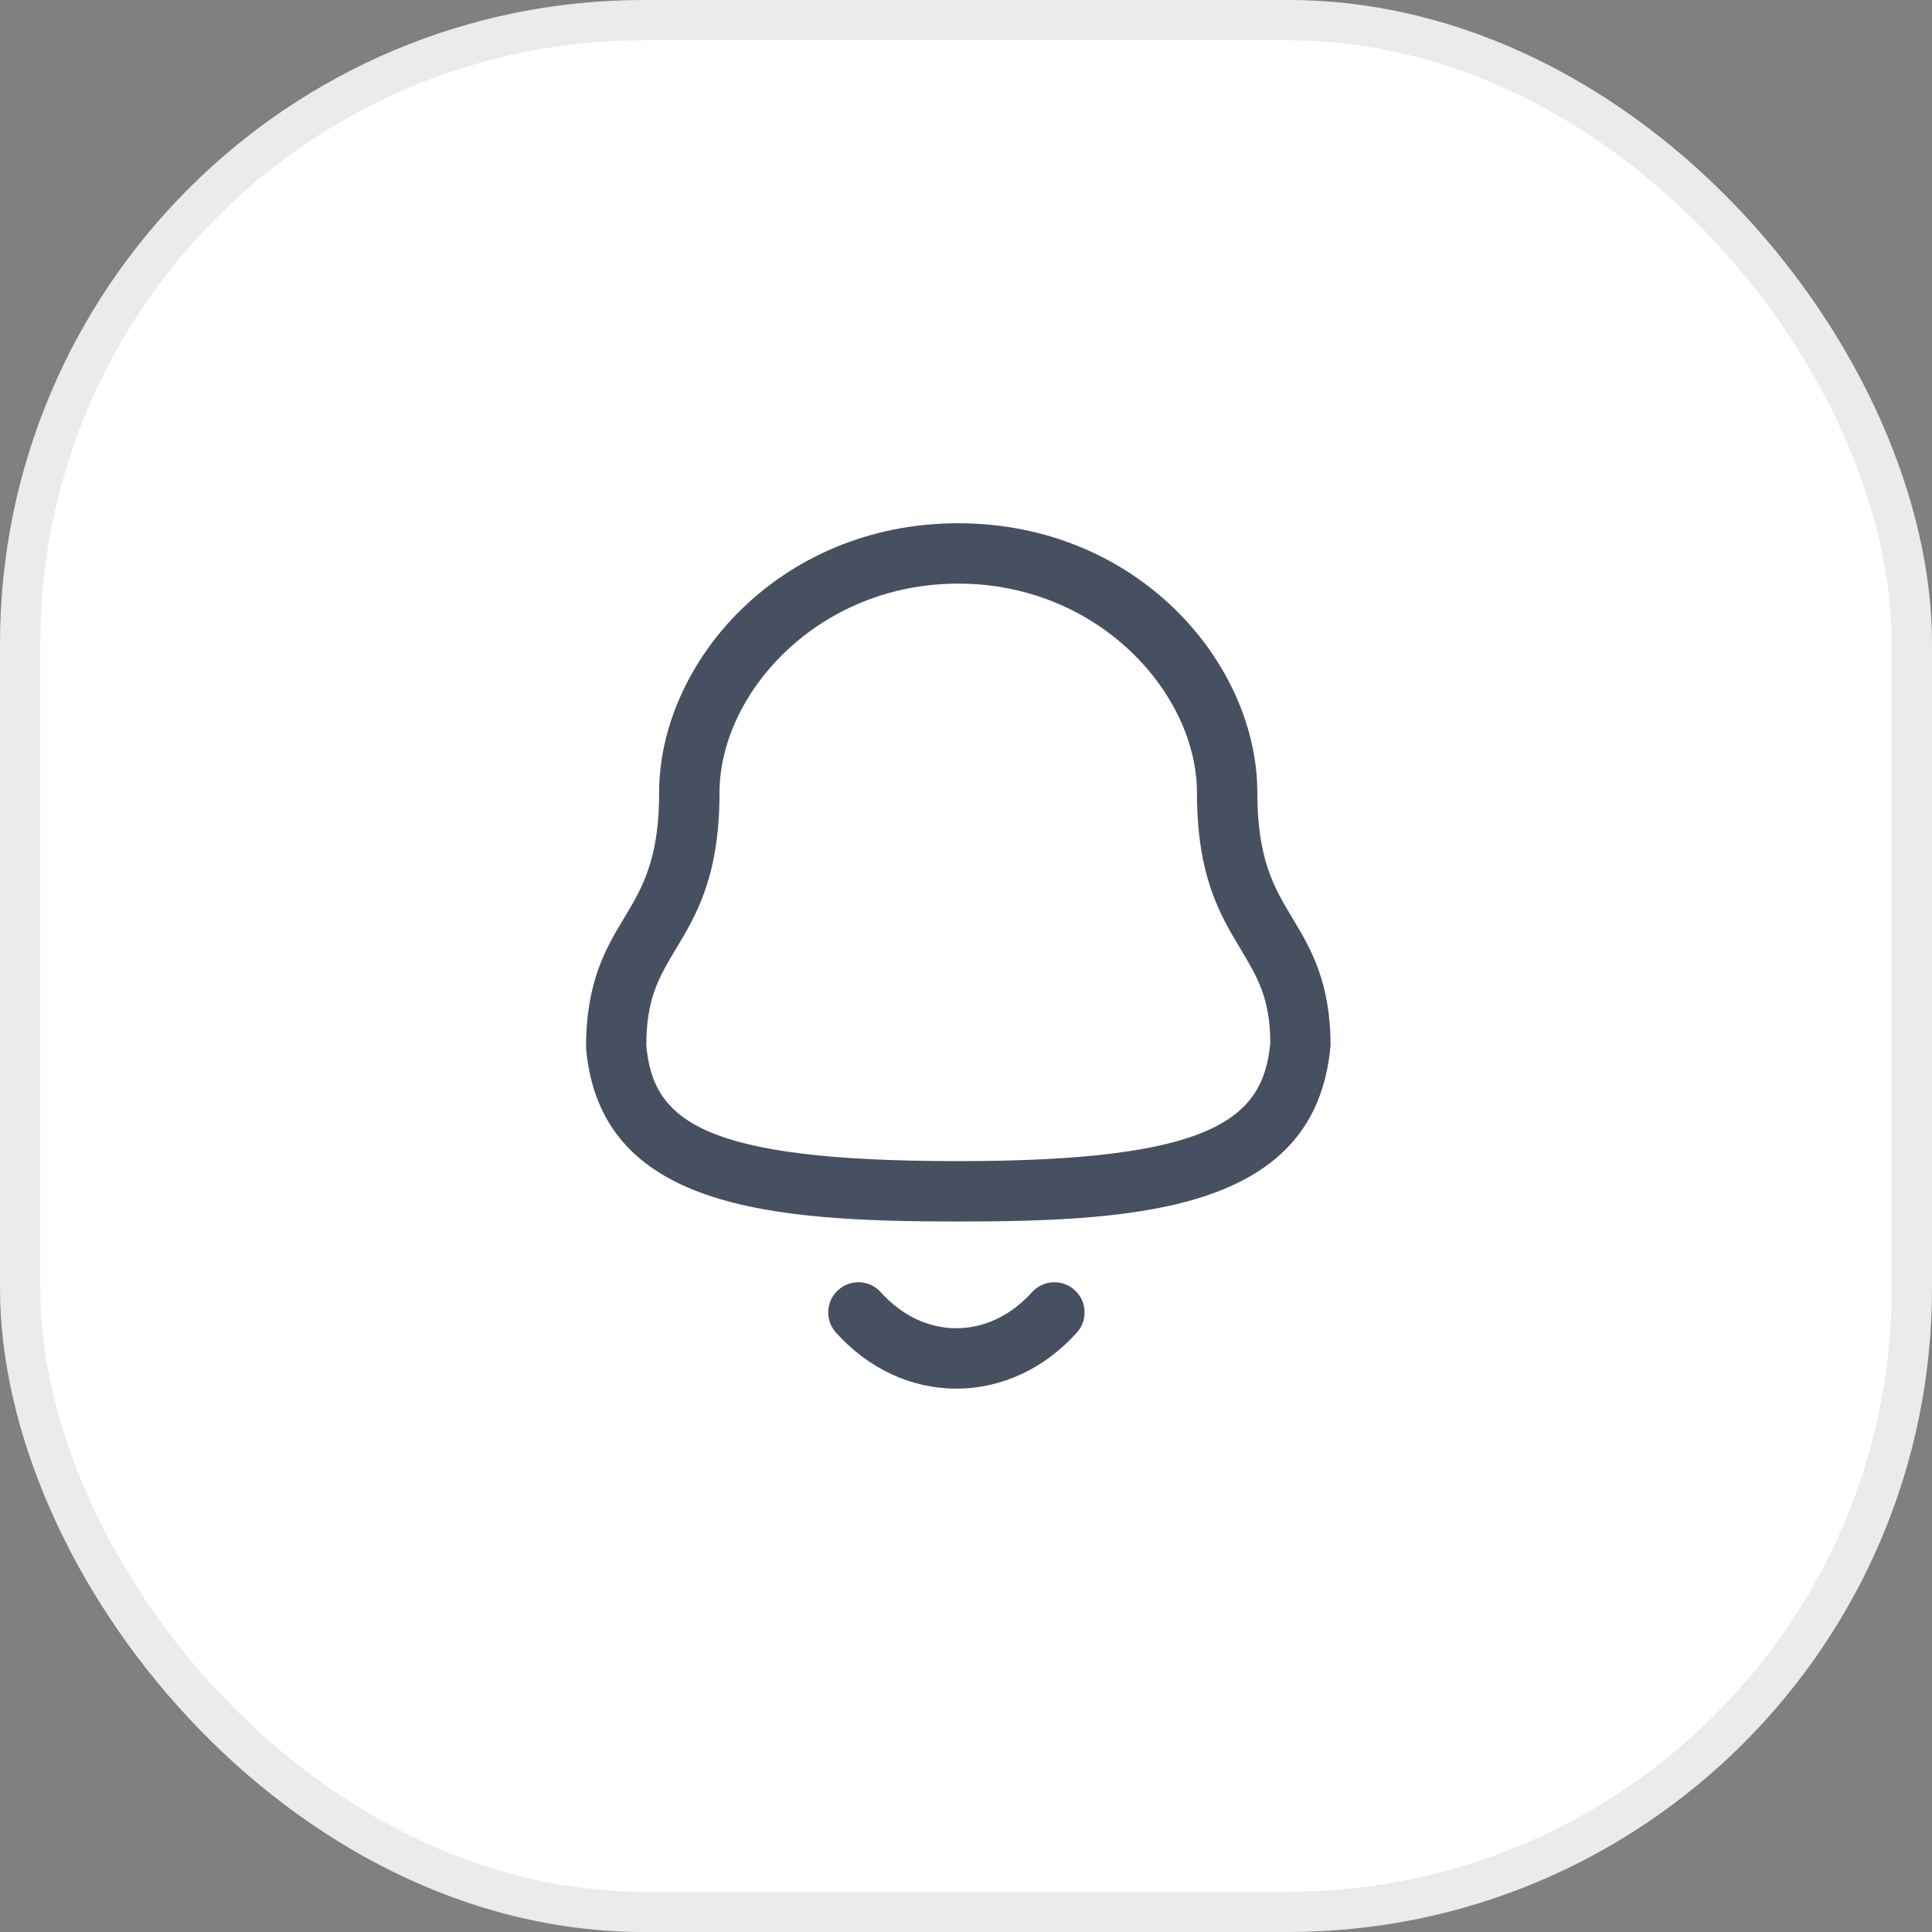 <svg width="48" height="48" viewBox="0 0 48 48" fill="none" xmlns="http://www.w3.org/2000/svg">
<rect x="0" y="0" width="48" height="48" fill="#808080" stroke="none"/>
<rect width="48" height="48" rx="16" fill="white"/>
<rect x="0.5" y="0.5" width="47" height="47" rx="15.5" stroke="black" stroke-opacity="0.08"/>
<path fill-rule="evenodd" clip-rule="evenodd" d="M21.884 32.106C22.402 32.683 23.067 33 23.758 33C24.451 33 25.119 32.683 25.639 32.105C25.916 31.798 26.39 31.773 26.698 32.05C27.006 32.327 27.03 32.802 26.753 33.109C25.945 34.006 24.883 34.5 23.759 34.5H23.756C22.636 34.499 21.575 34.005 20.77 33.108C20.492 32.801 20.517 32.326 20.826 32.05C21.134 31.772 21.608 31.797 21.884 32.106ZM23.807 13C28.252 13 31.238 16.462 31.238 19.695C31.238 21.358 31.661 22.063 32.11 22.811C32.554 23.549 33.057 24.387 33.057 25.971C32.708 30.018 28.483 30.348 23.807 30.348C19.131 30.348 14.905 30.018 14.56 26.035C14.557 24.387 15.06 23.549 15.504 22.811L15.661 22.547C16.047 21.884 16.376 21.162 16.376 19.695C16.376 16.462 19.362 13 23.807 13ZM23.807 14.5C20.312 14.5 17.876 17.238 17.876 19.695C17.876 21.774 17.299 22.735 16.789 23.583C16.38 24.264 16.057 24.802 16.057 25.971C16.224 27.857 17.469 28.848 23.807 28.848C30.11 28.848 31.394 27.813 31.56 25.906C31.557 24.802 31.234 24.264 30.825 23.583C30.315 22.735 29.738 21.774 29.738 19.695C29.738 17.238 27.302 14.5 23.807 14.5Z" fill="#465061"/>
</svg>
